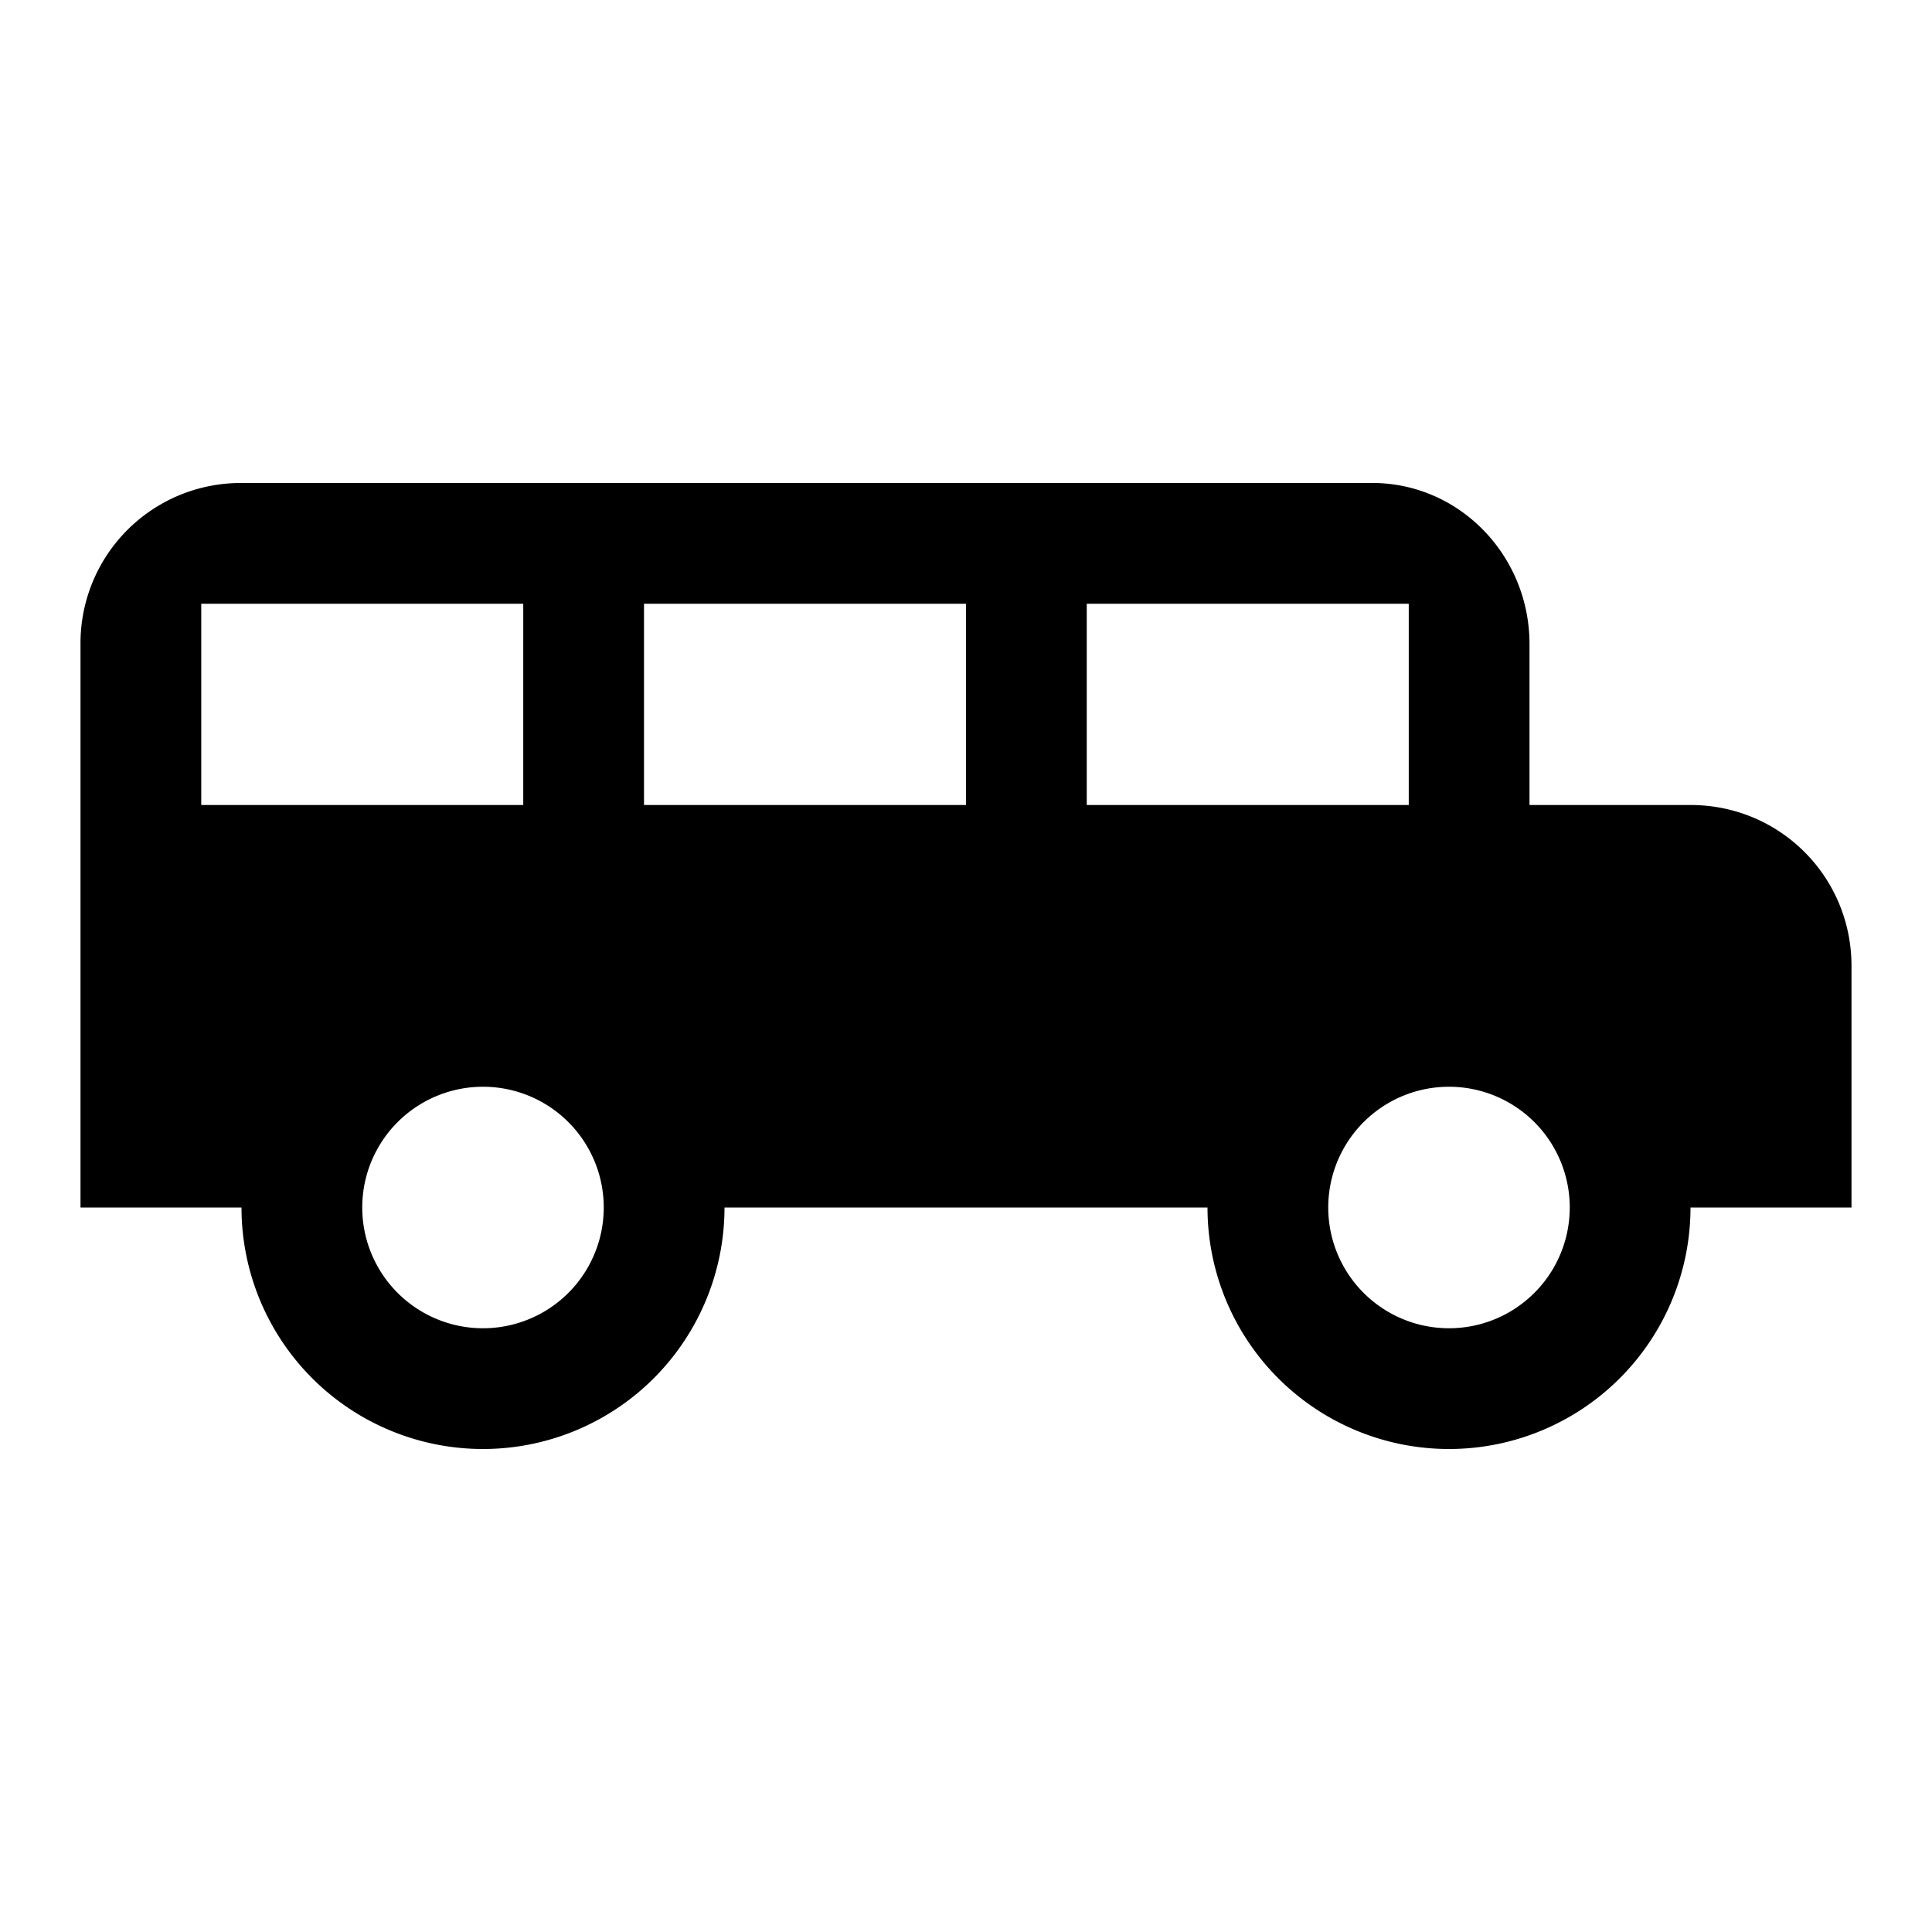 <svg xmlns="http://www.w3.org/2000/svg" baseProfile="full" viewBox="0 0 24.00 24.00"><path d="M3 6a1.99 1.99 0 0 0-2 2v7h2a3 3 0 1 0 6 0h6a3 3 0 1 0 6 0h2v-3c0-1.11-.89-2-2-2h-2V8c0-1.11-.89-2.025-2-2H3zm10.5 1.5h4V10h-4V7.5zm-11 0h4V10h-4V7.5zm5.5 0h4V10H8V7.5zm-2 6a1.5 1.5 0 1 1 0 3 1.5 1.5 0 0 1 0-3zm12 0a1.5 1.5 0 1 1 0 3 1.5 1.5 0 0 1 0-3z"/></svg>